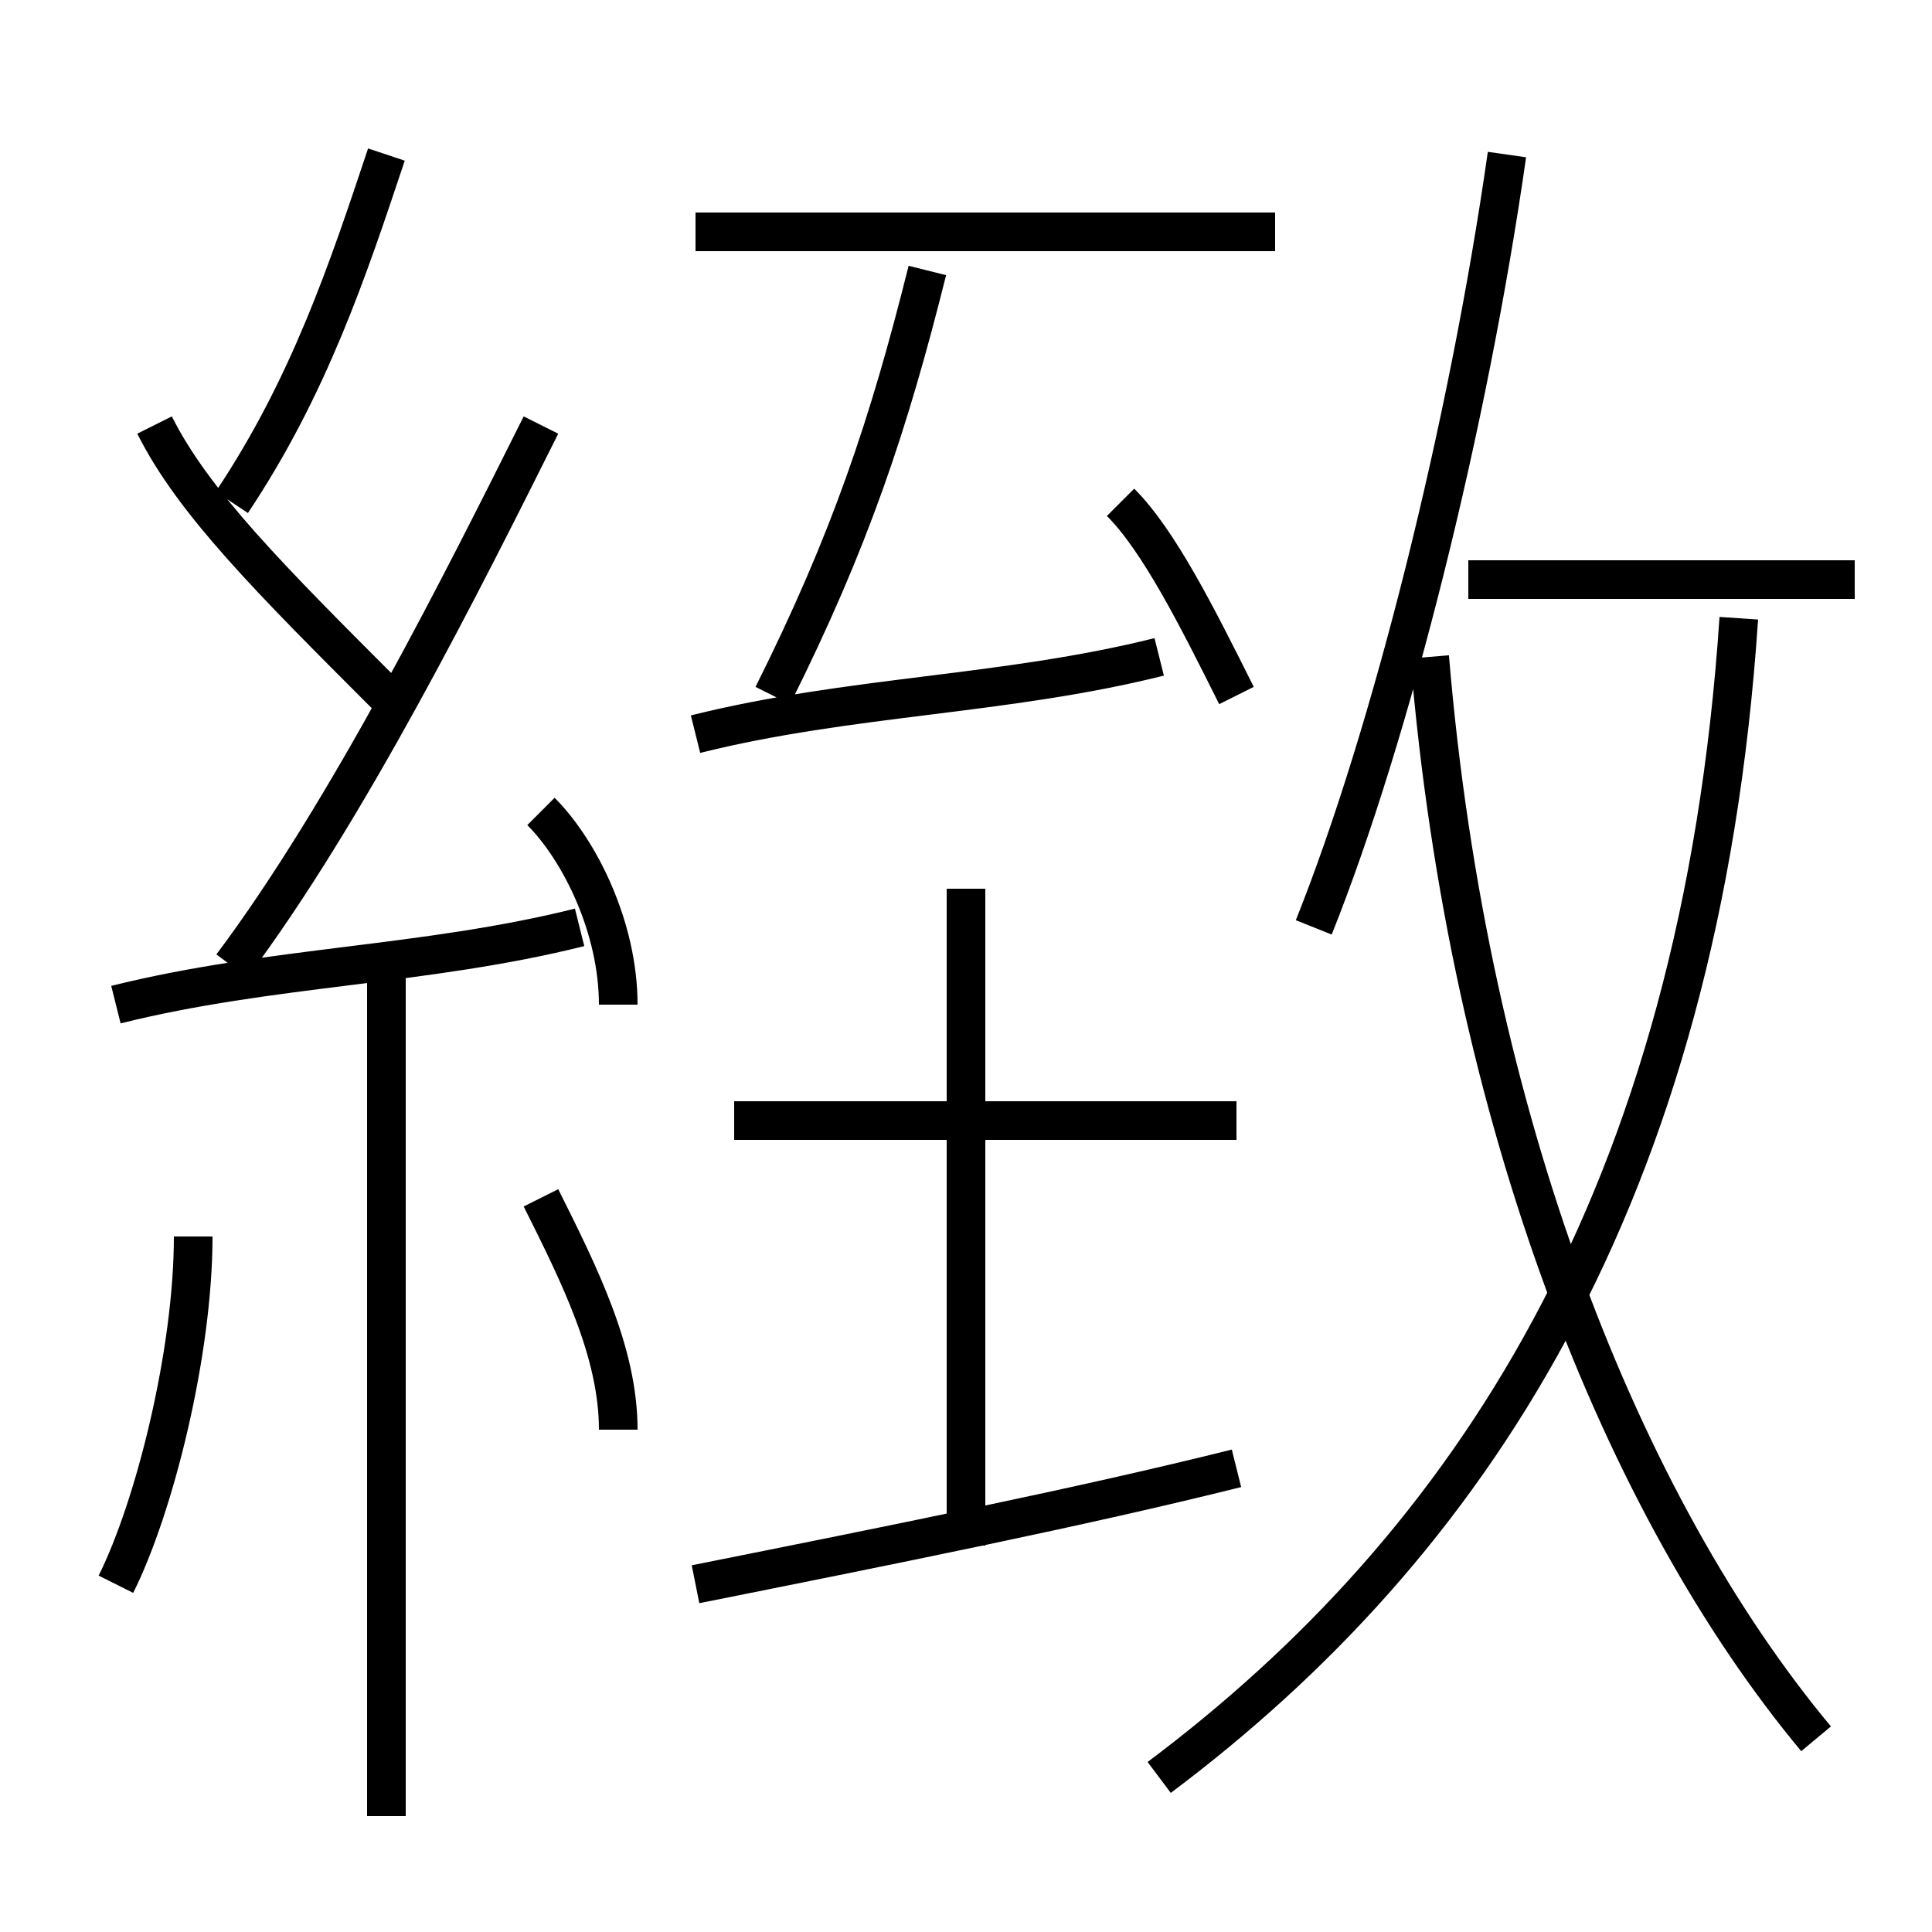 <?xml version='1.0' encoding='utf8'?>
<svg viewBox="0.0 -6.0 50.0 50.0" version="1.1" xmlns="http://www.w3.org/2000/svg">
<rect x="0.0" y="-6.0" width="50.0" height="50.0" fill="#808080" stroke="none"/>
<rect x="-1000" y="-1000" width="2000" height="2000" stroke="white" fill="white"/>
<g style="fill:white;stroke:#000000;  stroke-width:1">
<path d="M 30 2 C 38 -4 44 -13 45 -28 M 3 -3 C 4 -5 5 -9 5 -12 M 10 3 L 10 -19 M 16 -7 C 16 -9 15 -11 14 -13 M 3 -18 C 7 -19 11 -19 15 -20 M 18 -3 C 23 -4 28 -5 32 -6 M 16 -18 C 16 -20 15 -22 14 -23 M 10 -26 C 7 -29 5 -31 4 -33 M 6 -19 C 9 -23 12 -29 14 -33 M 25 -4 L 25 -21 M 32 -15 L 19 -15 M 6 -31 C 8 -34 9 -37 10 -40 M 18 -25 C 22 -26 26 -26 30 -27 M 20 -26 C 22 -30 23 -33 24 -37 M 47 1 C 42 -5 38 -15 37 -27 M 32 -26 C 31 -28 30 -30 29 -31 M 33 -38 L 18 -38 M 34 -20 C 36 -25 38 -33 39 -40 M 48 -29 L 38 -29" transform="translate(0.0 38.0)" />
</g>
</svg>